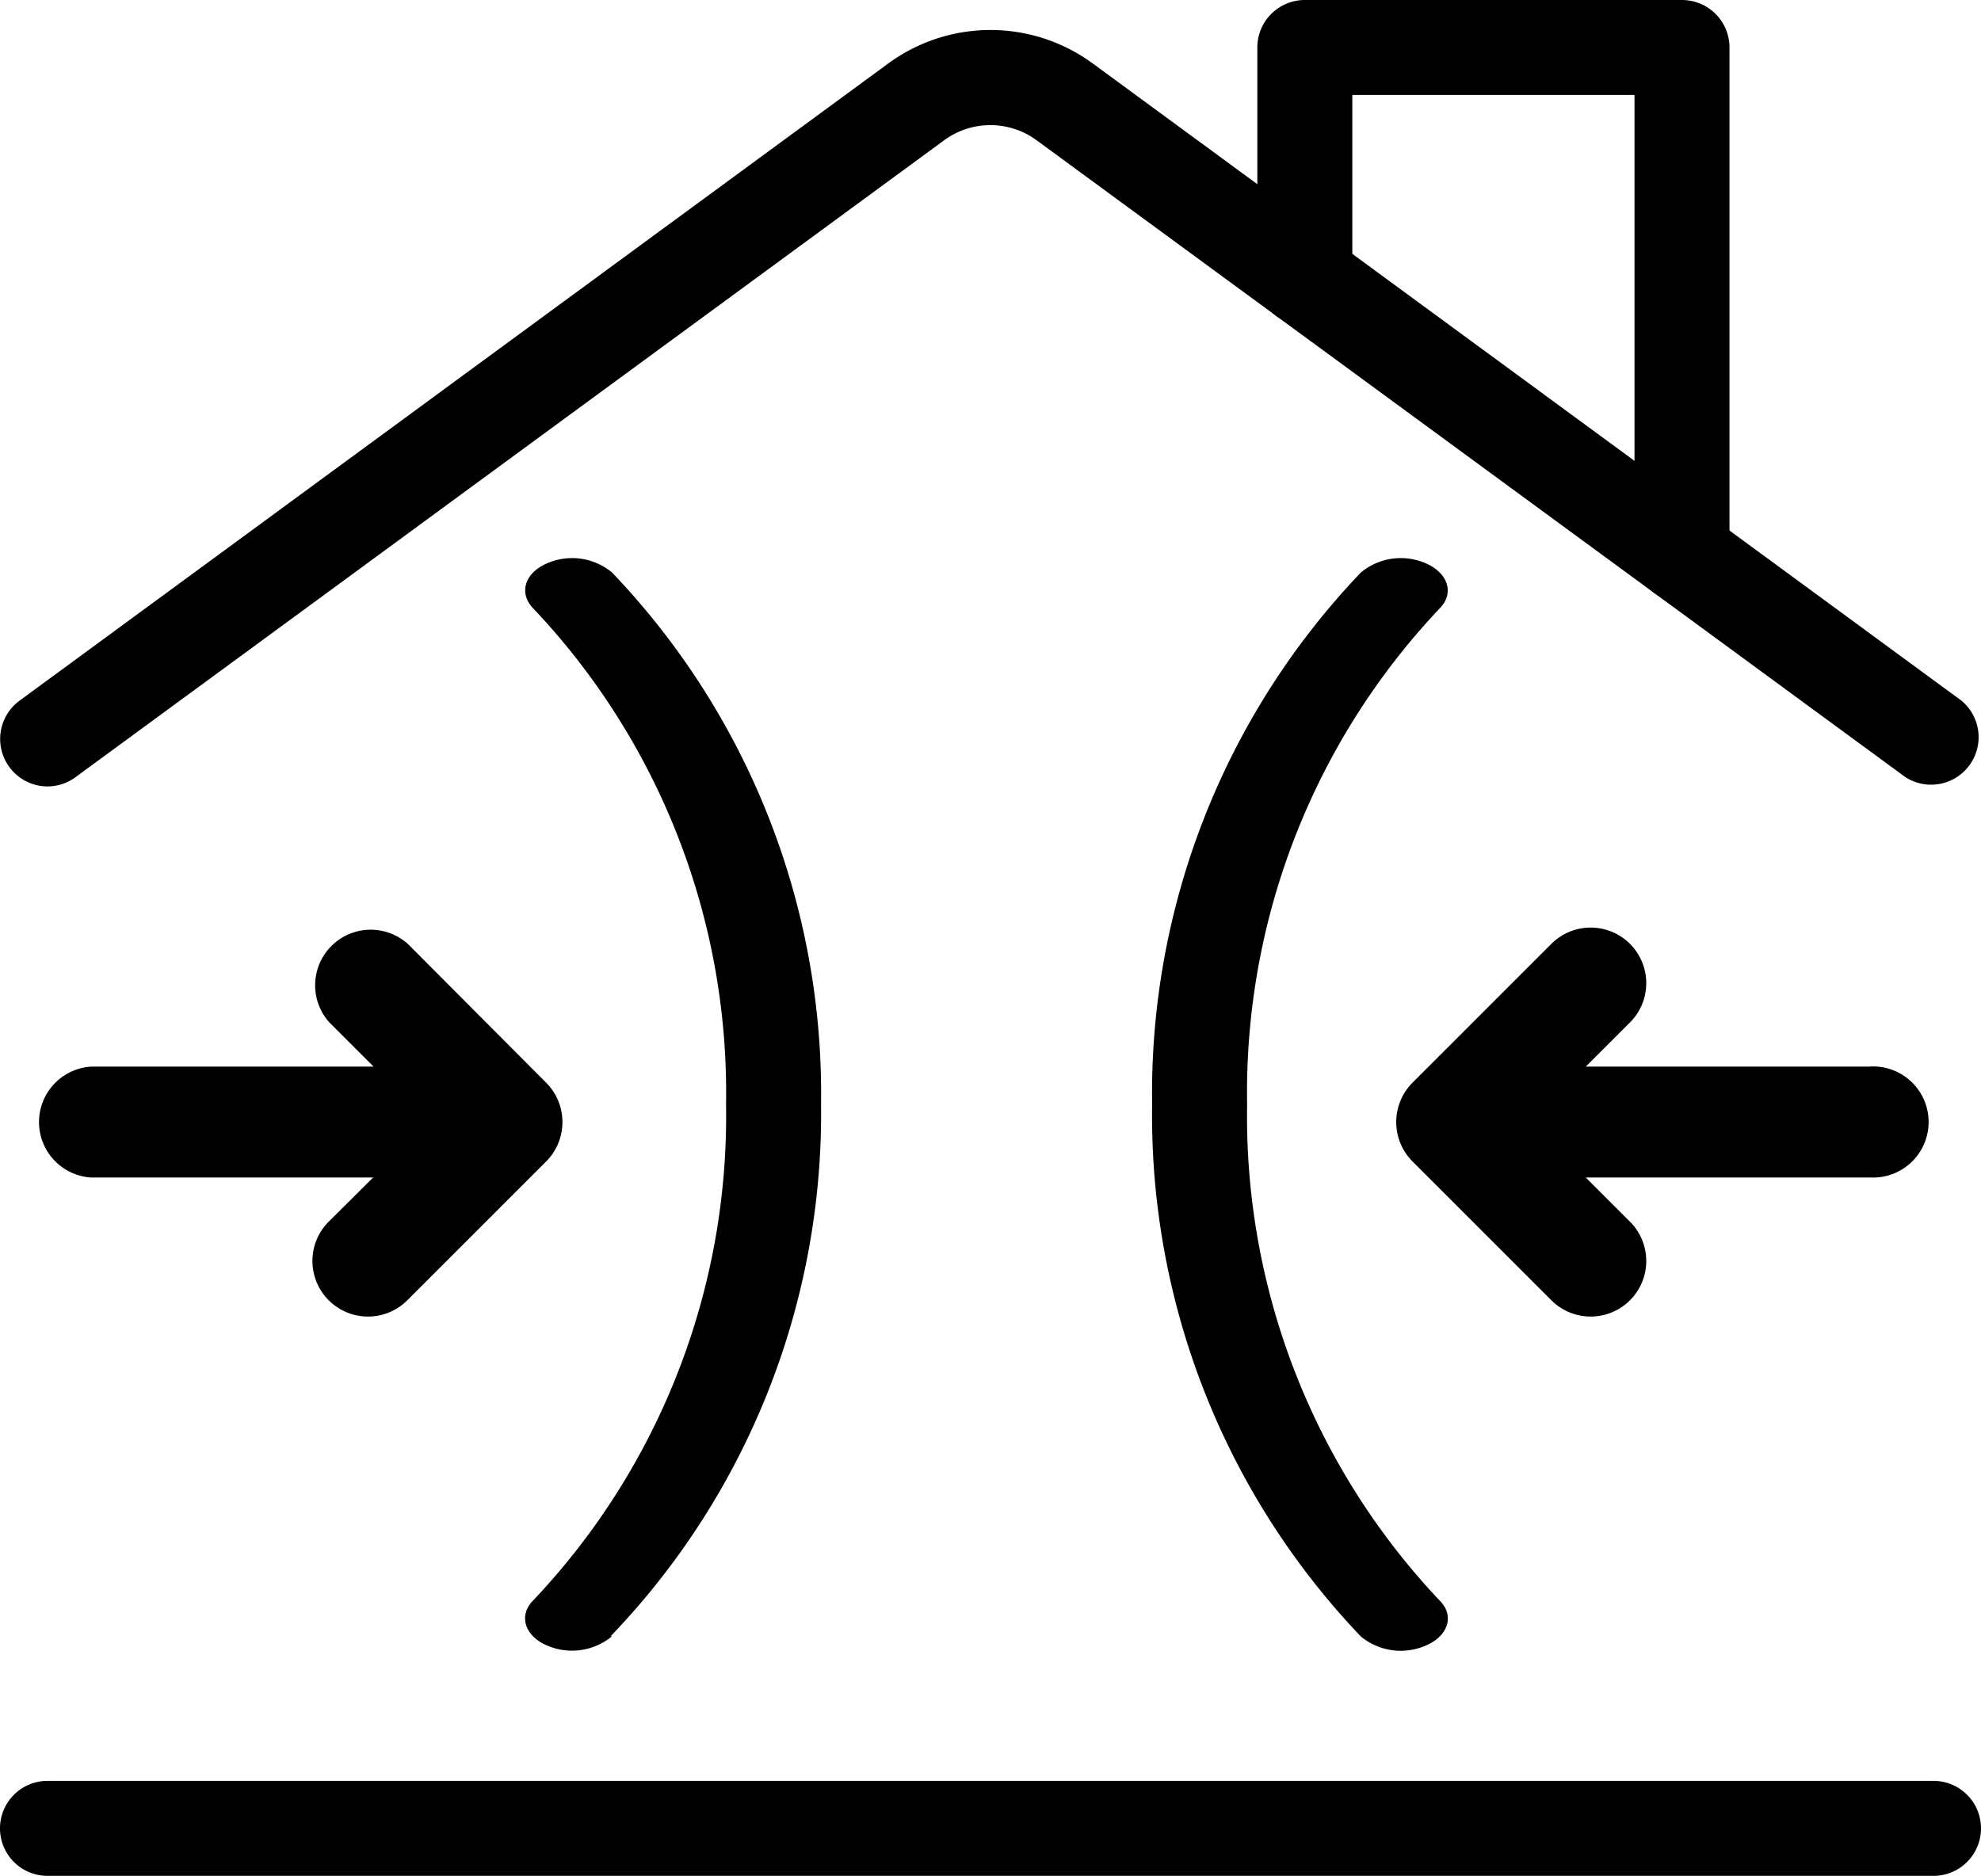 <svg xmlns="http://www.w3.org/2000/svg" viewBox="0 0 83.41 79"><g id="Layer_2" data-name="Layer 2"><g id="Layer_1-2" data-name="Layer 1"><g id="Building-Construction_Houses_house-3" data-name="Building-Construction Houses house-3"><g id="house-3"><path d="M2,33.12A2,2,0,0,1,.82,29.51L37.39,2.68a7.28,7.28,0,0,1,8.63,0L82.59,29.51a2,2,0,0,1-2.36,3.22L43.65,5.91a3.29,3.29,0,0,0-3.9,0L3.18,32.73A2,2,0,0,1,2,33.12Z"/><path d="M70.82,25.35a2,2,0,0,1-2-2V4H56.94v7.71a2,2,0,1,1-4,0V2a2,2,0,0,1,2-2H70.82a2,2,0,0,1,2,2V23.35A2,2,0,0,1,70.82,25.35Z"/><path d="M81.41,79H2a2,2,0,0,1,0-4H81.41a2,2,0,0,1,0,4Z"/><path id="Path_30" data-name="Path 30" d="M66.77,44.92h11.9a2.34,2.34,0,1,1,.1,4.67h-12l1.86,1.86a2.34,2.34,0,0,1-3.31,3.31l-5.85-5.85a2.35,2.35,0,0,1,0-3.31l5.85-5.85a2.34,2.34,0,0,1,3.31,3.31Zm-51,4.67H3.83a2.34,2.34,0,0,1,0-4.67h11.9l-1.86-1.86a2.34,2.34,0,0,1,3.31-3.3L23,45.6a2.35,2.35,0,0,1,0,3.31l-5.85,5.85a2.34,2.34,0,0,1-3.31-3.31l1.86-1.85Zm10,19.32a2.65,2.65,0,0,1-2.78.37c-.91-.41-1.16-1.26-.54-1.88a29.66,29.66,0,0,0,8.12-20.89,29.66,29.66,0,0,0-8.12-20.89c-.61-.63-.37-1.47.55-1.88a2.63,2.63,0,0,1,2.77.37,31.77,31.77,0,0,1,8.8,22.4A31.77,31.77,0,0,1,25.71,68.91ZM57.3,24.11a2.63,2.63,0,0,1,2.77-.37c.92.42,1.16,1.26.55,1.88a29.67,29.67,0,0,0-8.11,20.89,29.69,29.69,0,0,0,8.11,20.9c.62.62.37,1.46-.54,1.87a2.64,2.64,0,0,1-2.78-.36,31.8,31.8,0,0,1-8.79-22.41A31.76,31.76,0,0,1,57.3,24.11Z"/></g></g></g></g></svg>
